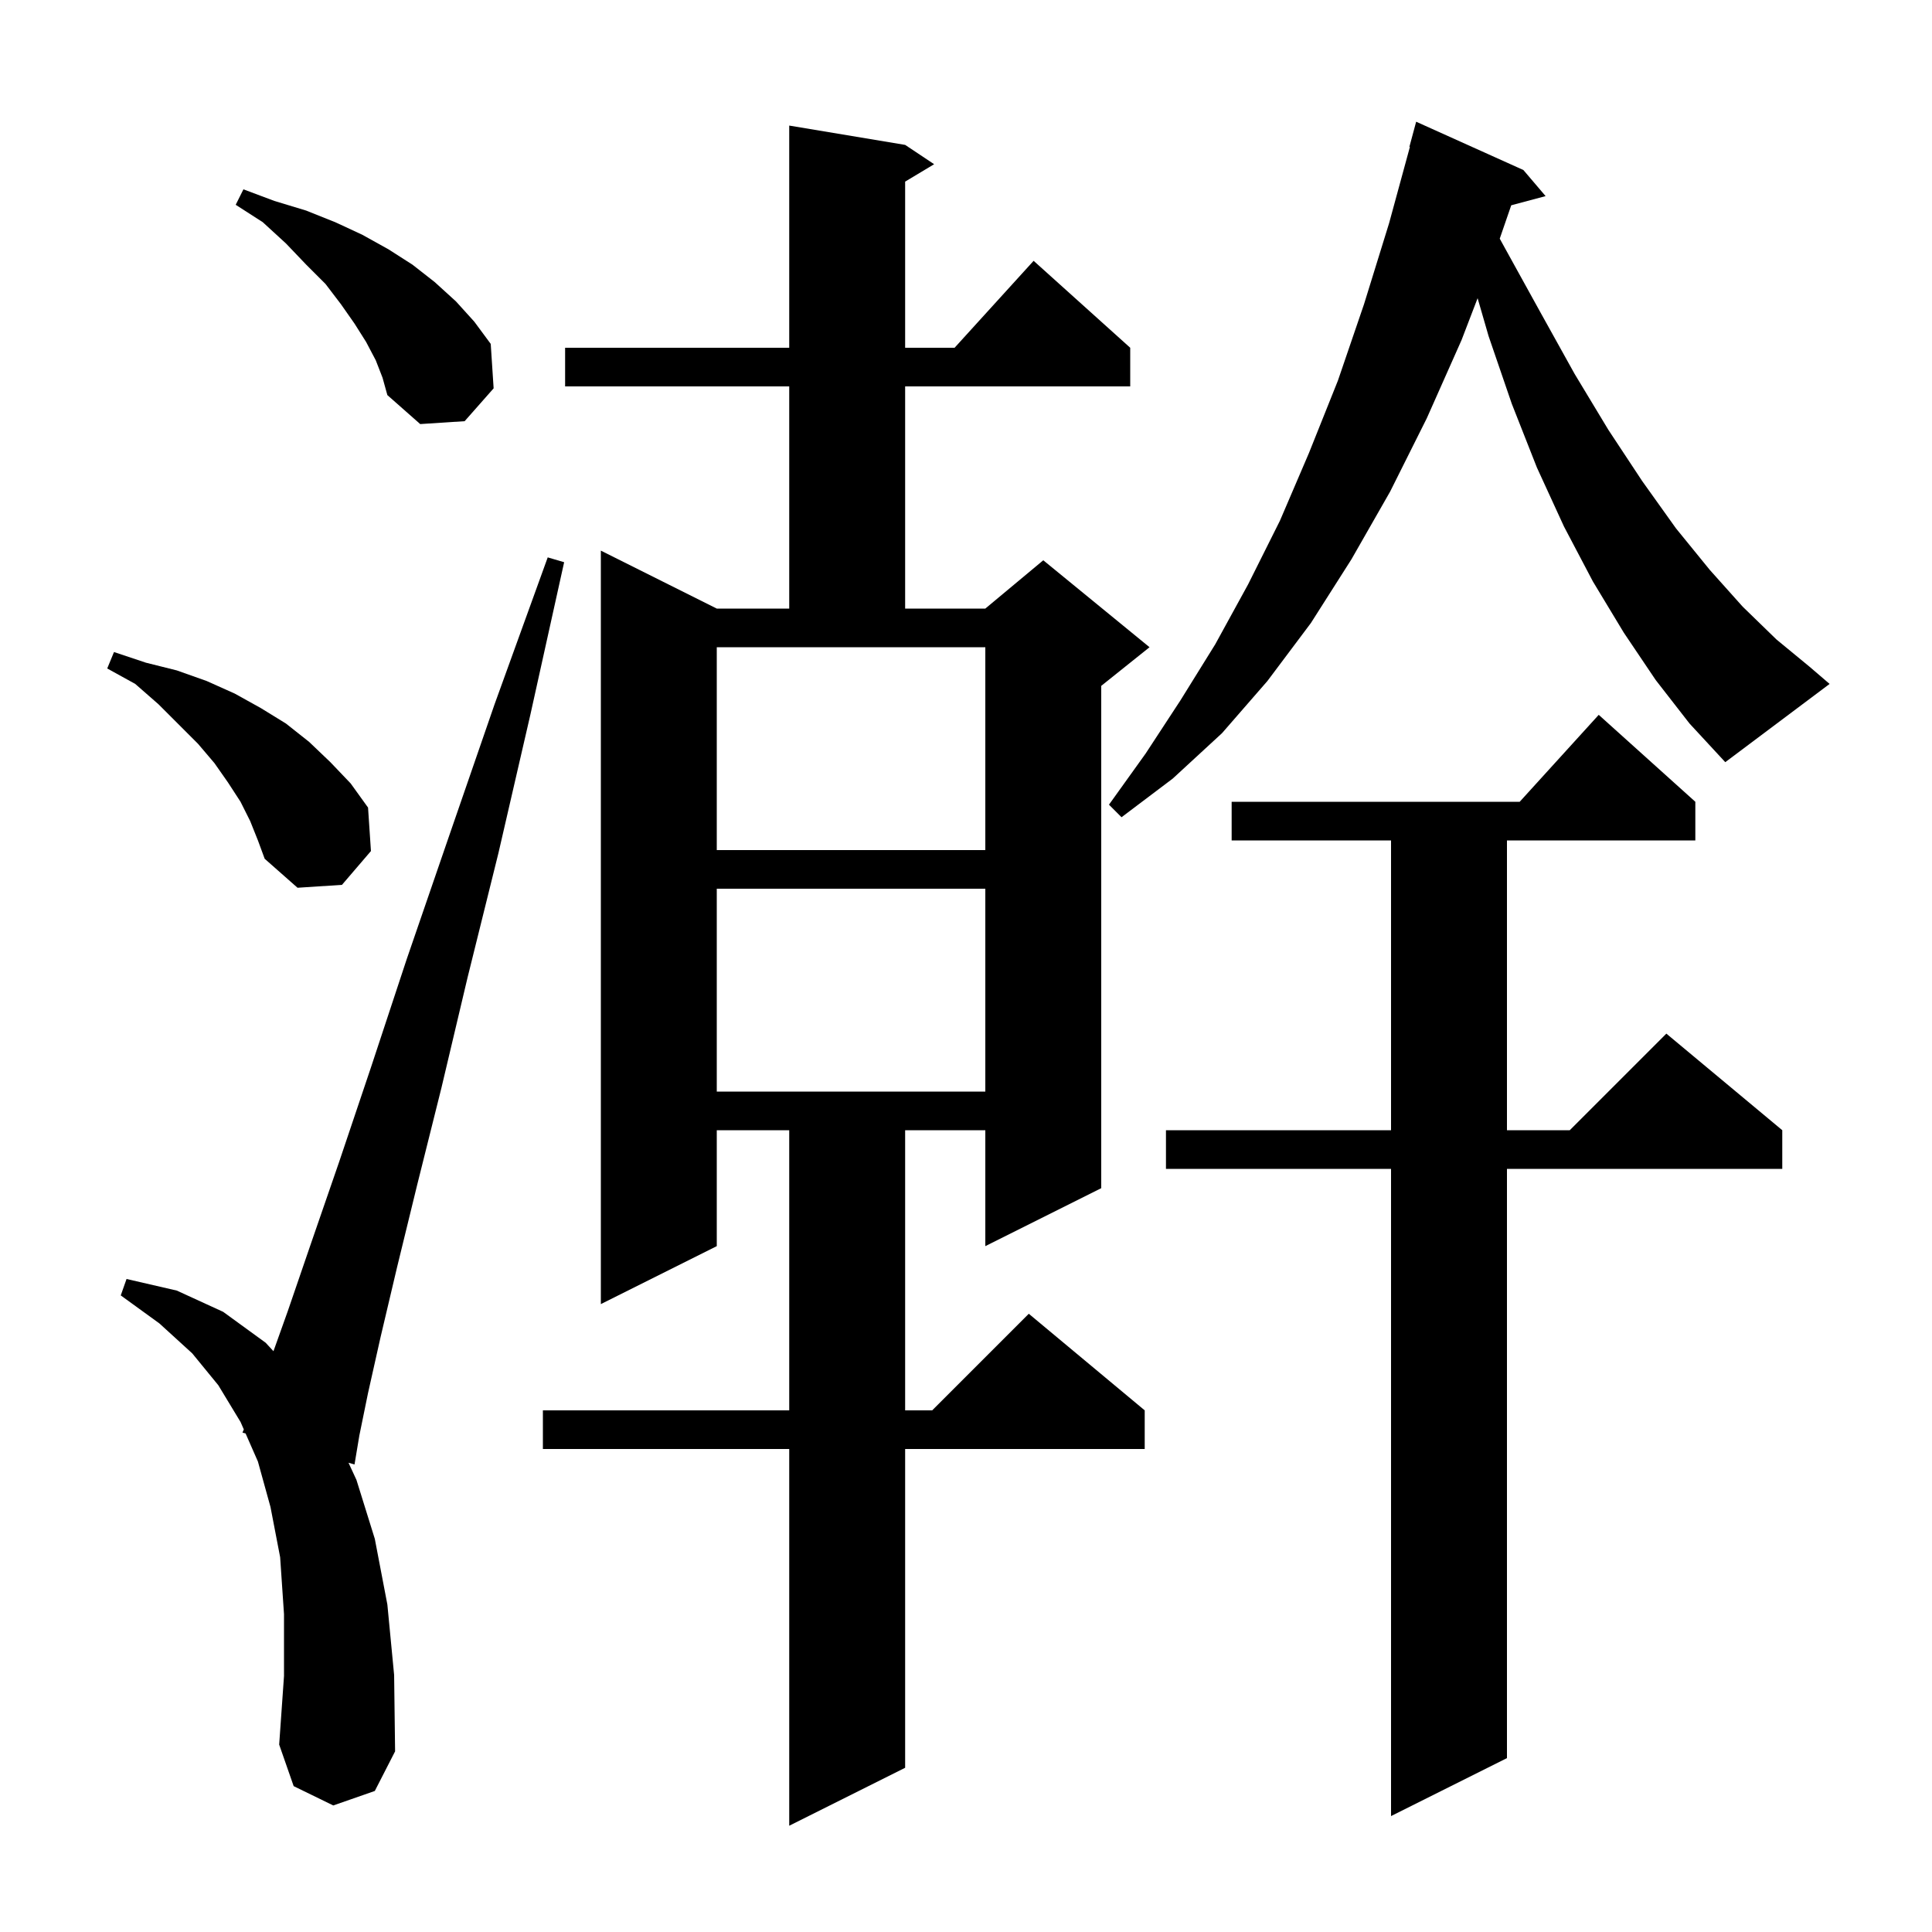 <svg xmlns="http://www.w3.org/2000/svg" xmlns:xlink="http://www.w3.org/1999/xlink" version="1.1" baseProfile="full" viewBox="0 0 200 200" width="200" height="200">
<g fill="black">
<path d="M 93.7 15.0 L 96.7 17.0 L 93.7 18.8 L 93.7 36.0 L 98.818 36.0 L 107.0 27.0 L 117.0 36.0 L 117.0 40.0 L 93.7 40.0 L 93.7 63.0 L 102.0 63.0 L 108.0 58.0 L 119.0 67.0 L 114.0 71.0 L 114.0 123.0 L 102.0 129.0 L 102.0 117.0 L 93.7 117.0 L 93.7 146.0 L 96.5 146.0 L 106.5 136.0 L 118.5 146.0 L 118.5 150.0 L 93.7 150.0 L 93.7 183.0 L 81.7 189.0 L 81.7 150.0 L 56.2 150.0 L 56.2 146.0 L 81.7 146.0 L 81.7 117.0 L 74.2 117.0 L 74.2 129.0 L 62.2 135.0 L 62.2 57.0 L 74.2 63.0 L 81.7 63.0 L 81.7 40.0 L 58.5 40.0 L 58.5 36.0 L 81.7 36.0 L 81.7 13.0 Z M 175.5 83.0 L 175.5 87.0 L 156.0 87.0 L 156.0 117.0 L 162.5 117.0 L 172.5 107.0 L 184.5 117.0 L 184.5 121.0 L 156.0 121.0 L 156.0 182.0 L 144.0 188.0 L 144.0 121.0 L 120.7 121.0 L 120.7 117.0 L 144.0 117.0 L 144.0 87.0 L 127.5 87.0 L 127.5 83.0 L 157.318 83.0 L 165.5 74.0 Z M 34.5 186.9 L 30.4 184.9 L 28.9 180.6 L 29.4 173.5 L 29.4 167.1 L 29.0 161.2 L 28.0 156.0 L 26.7 151.3 L 25.423 148.392 L 25.1 148.3 L 25.24 147.974 L 24.9 147.2 L 22.6 143.4 L 19.9 140.1 L 16.5 137.0 L 12.5 134.1 L 13.1 132.4 L 18.3 133.6 L 23.1 135.8 L 27.5 139.0 L 28.309 139.875 L 29.8 135.7 L 32.2 128.7 L 35.1 120.3 L 38.4 110.5 L 42.1 99.3 L 46.4 86.8 L 51.2 72.9 L 56.7 57.7 L 58.4 58.2 L 54.9 74.0 L 51.6 88.3 L 48.4 101.2 L 45.7 112.6 L 43.2 122.6 L 41.1 131.2 L 39.4 138.4 L 38.1 144.2 L 37.2 148.6 L 36.7 151.6 L 36.077 151.423 L 36.9 153.2 L 38.8 159.3 L 40.1 166.1 L 40.8 173.4 L 40.9 181.3 L 38.8 185.4 Z M 74.2 92.0 L 74.2 113.0 L 102.0 113.0 L 102.0 92.0 Z M 25.9 85.0 L 24.9 83.0 L 23.6 81.0 L 22.2 79.0 L 20.5 77.0 L 16.4 72.9 L 14.0 70.8 L 11.1 69.2 L 11.8 67.5 L 15.1 68.6 L 18.3 69.4 L 21.4 70.5 L 24.3 71.8 L 27.0 73.3 L 29.6 74.9 L 32.0 76.8 L 34.2 78.9 L 36.3 81.1 L 38.1 83.6 L 38.4 88.1 L 35.4 91.6 L 30.8 91.9 L 27.4 88.9 L 26.7 87.0 Z M 74.2 88.0 L 102.0 88.0 L 102.0 67.0 L 74.2 67.0 Z M 171.4 70.4 L 168.1 65.5 L 164.9 60.2 L 161.9 54.5 L 159.1 48.4 L 156.5 41.8 L 154.1 34.8 L 152.962 30.869 L 151.3 35.2 L 147.7 43.3 L 143.9 50.9 L 139.9 57.9 L 135.7 64.5 L 131.2 70.5 L 126.5 75.9 L 121.4 80.6 L 116.1 84.6 L 114.8 83.3 L 118.6 78.0 L 122.2 72.5 L 125.8 66.7 L 129.2 60.5 L 132.5 53.9 L 135.5 46.9 L 138.5 39.4 L 141.2 31.5 L 143.8 23.1 L 145.952 15.211 L 145.9 15.2 L 146.6 12.6 L 157.7 17.6 L 160.0 20.3 L 156.442 21.253 L 155.253 24.704 L 155.8 25.7 L 159.5 32.4 L 163.0 38.7 L 166.5 44.5 L 170.0 49.8 L 173.5 54.7 L 177.0 59.0 L 180.4 62.8 L 183.9 66.2 L 187.3 69.0 L 189.4 70.8 L 178.6 78.9 L 174.9 74.9 Z M 38.9 37.3 L 37.9 35.4 L 36.7 33.5 L 35.3 31.5 L 33.7 29.4 L 31.7 27.4 L 29.6 25.2 L 27.2 23.0 L 24.4 21.2 L 25.2 19.6 L 28.4 20.8 L 31.7 21.8 L 34.7 23.0 L 37.5 24.3 L 40.2 25.8 L 42.7 27.4 L 45.0 29.2 L 47.2 31.2 L 49.1 33.3 L 50.8 35.6 L 51.1 40.2 L 48.1 43.6 L 43.5 43.9 L 40.1 40.9 L 39.6 39.1 Z " />
</g>
</svg>
